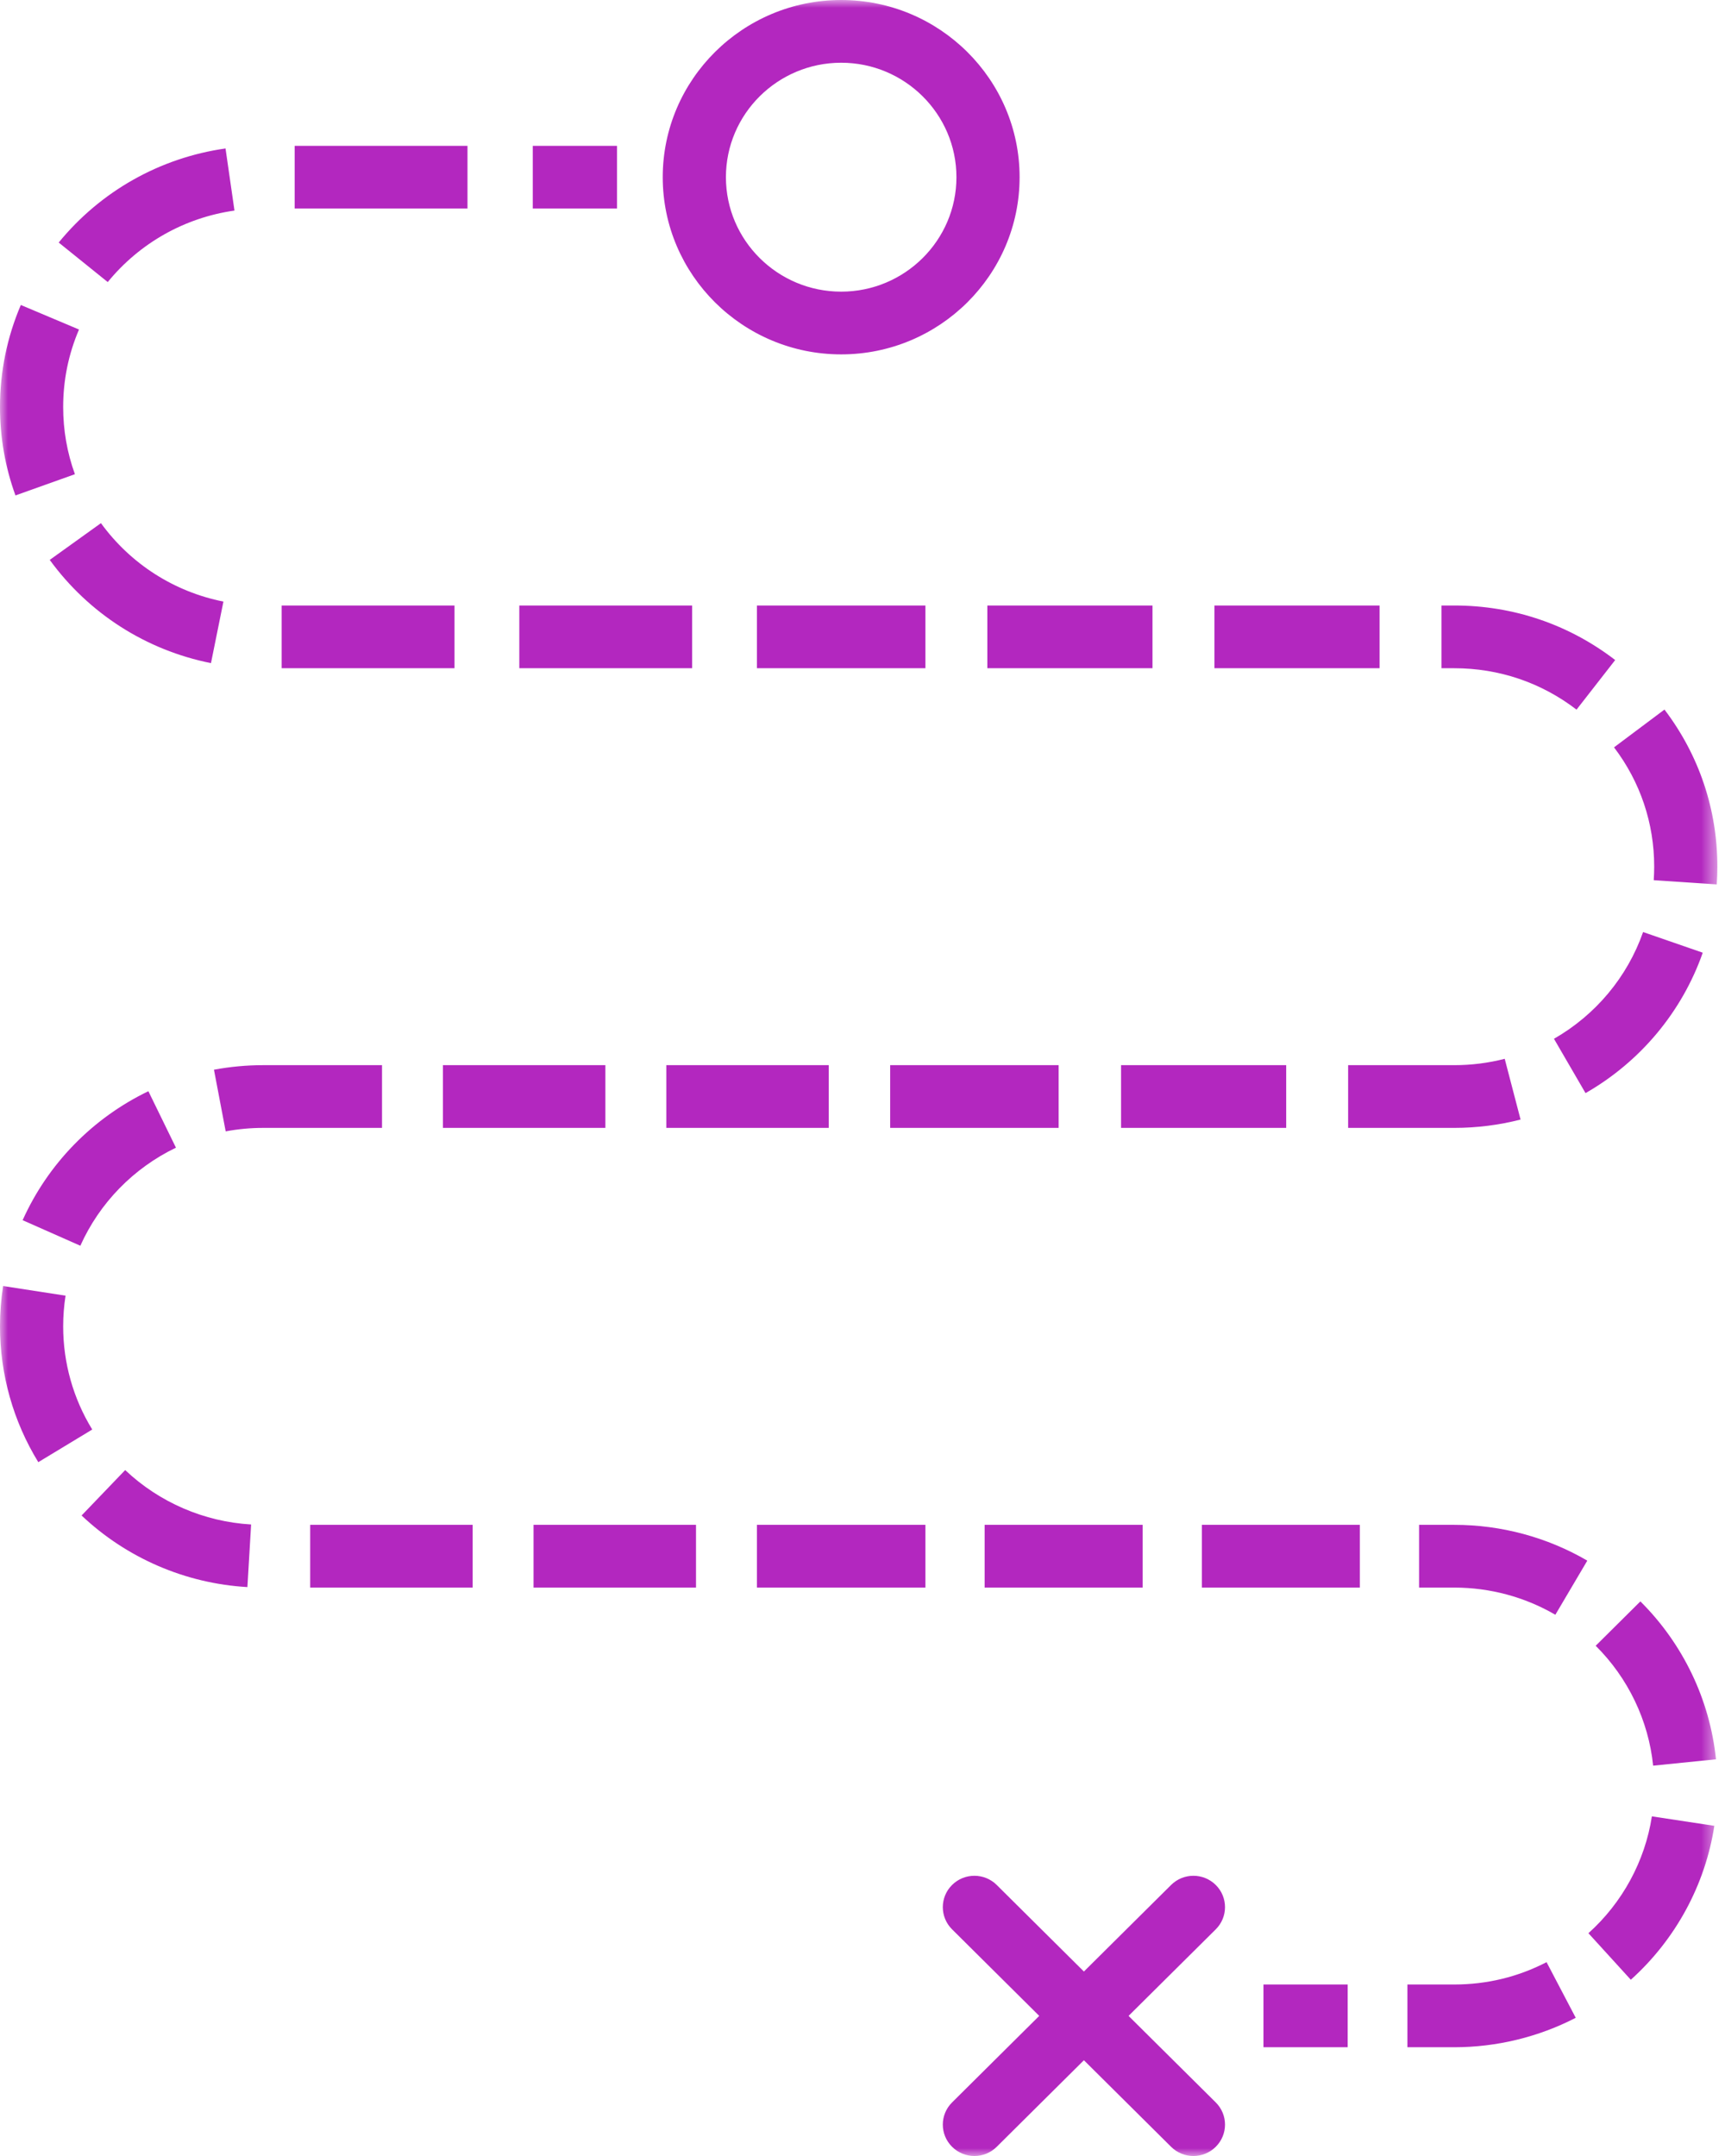 <?xml version="1.0" encoding="UTF-8" standalone="no"?>
<svg width="108px" height="135px" viewBox="0 0 108 135" version="1.1" xmlns="http://www.w3.org/2000/svg" xmlns:xlink="http://www.w3.org/1999/xlink">
    <!-- Generator: Sketch 41.1 (35376) - http://www.bohemiancoding.com/sketch -->
    <title>Page 1</title>
    <desc>Created with Sketch.</desc>
    <defs>
        <polygon id="path-1" points="107.522 0 107.522 135 0 135 0 1.86086059e-14 107.522 0"></polygon>
    </defs>
    <g id="Page-1" stroke="none" stroke-width="1" fill="none" fill-rule="evenodd">
        <g id="Support-Copy-2" transform="translate(-1055, -297)">
            <g id="Page-1" transform="translate(1055, 297)">
                <mask id="mask-2" fill="white">
                    <use xlink:href="#path-1"></use>
                </mask>
                <g id="Clip-2"></g>
                <path d="M45.449,11.095 C45.449,15.047 48.686,18.262 52.665,18.262 C56.644,18.262 59.881,15.047 59.881,11.095 C59.881,7.143 56.644,3.928 52.665,3.928 C48.686,3.928 45.449,7.143 45.449,11.095 L45.449,11.095 Z M41.493,11.095 C41.493,4.977 46.505,0 52.665,0 C58.825,0 63.836,4.977 63.836,11.095 C63.836,17.213 58.825,22.19 52.665,22.19 C46.505,22.19 41.493,17.213 41.493,11.095 L41.493,11.095 Z M76.117,118.029 C75.344,117.262 74.093,117.262 73.32,118.029 L67.862,123.449 L62.404,118.029 C61.632,117.262 60.381,117.262 59.608,118.029 C58.835,118.797 58.835,120.039 59.608,120.807 L65.065,126.227 L59.608,131.646 C58.835,132.414 58.835,133.656 59.608,134.424 C59.994,134.808 60.501,135 61.006,135 C61.512,135 62.018,134.808 62.404,134.424 L67.862,129.004 L73.32,134.424 C73.707,134.808 74.212,135 74.718,135 C75.224,135 75.731,134.808 76.117,134.424 C76.889,133.656 76.889,132.414 76.117,131.646 L70.658,126.227 L76.117,120.807 C76.889,120.039 76.889,118.797 76.117,118.029 L76.117,118.029 Z M33.357,13.059 L38.631,13.059 L38.631,9.131 L33.357,9.131 L33.357,13.059 Z M32.513,41.842 L43.334,41.842 L43.334,37.914 L32.513,37.914 L32.513,41.842 Z M13.988,37.669 C10.9,37.054 8.176,35.31 6.32,32.757 L3.114,35.059 C5.556,38.414 9.141,40.71 13.209,41.522 L13.988,37.669 Z M18.45,13.059 L29.269,13.059 L29.269,9.131 L18.45,9.131 L18.45,13.059 Z M4.69,29.693 C4.202,28.347 3.955,26.933 3.955,25.486 C3.955,23.802 4.289,22.169 4.946,20.633 L1.304,19.097 C0.439,21.122 0,23.27 0,25.486 C0,27.386 0.324,29.249 0.968,31.022 L4.69,29.693 Z M17.635,41.842 L28.456,41.842 L28.456,37.914 L17.635,37.914 L17.635,41.842 Z M14.68,13.185 L14.12,9.296 C10.013,9.879 6.302,11.971 3.675,15.187 L6.745,17.662 C8.744,15.217 11.561,13.628 14.68,13.185 L14.68,13.185 Z M27.731,70.624 L37.902,70.624 L37.902,66.696 L27.731,66.696 L27.731,70.624 Z M3.955,83.052 C3.955,82.406 4.006,81.76 4.104,81.13 L0.195,80.526 C0.066,81.357 0,82.205 0,83.052 C0,86.059 0.829,89 2.398,91.555 L5.775,89.511 C4.584,87.571 3.955,85.337 3.955,83.052 L3.955,83.052 Z M5.108,94.894 C7.925,97.56 11.612,99.154 15.49,99.377 L15.722,95.457 C12.778,95.284 9.977,94.075 7.837,92.05 L5.108,94.894 Z M1.417,76.404 L5.03,78.003 C6.233,75.323 8.358,73.142 11.016,71.863 L9.29,68.328 C5.793,70.01 2.998,72.879 1.417,76.404 L1.417,76.404 Z M41.717,70.624 L51.888,70.624 L51.888,66.696 L41.717,66.696 L41.717,70.624 Z M33.405,99.408 L43.576,99.408 L43.576,95.479 L33.405,95.479 L33.405,99.408 Z M19.42,99.408 L29.591,99.408 L29.591,95.479 L19.42,95.479 L19.42,99.408 Z M23.918,66.696 L16.469,66.696 C15.438,66.696 14.405,66.793 13.396,66.981 L14.13,70.842 C14.896,70.698 15.684,70.624 16.469,70.624 L23.918,70.624 L23.918,66.696 Z M47.391,95.479 L47.391,99.408 L52.665,99.408 L57.939,99.408 L57.939,95.479 L52.665,95.479 L47.391,95.479 Z M79.103,128.19 L84.377,128.19 L84.377,124.261 L79.103,124.261 L79.103,128.19 Z M99.904,103.051 C101.933,105.067 103.211,107.733 103.501,110.559 L107.435,110.16 C107.054,106.439 105.373,102.927 102.702,100.273 L99.904,103.051 Z M61.648,99.408 L71.538,99.408 L71.538,95.479 L61.648,95.479 L61.648,99.408 Z M99.449,121.05 L102.103,123.964 C104.906,121.443 106.763,118.022 107.332,114.326 L103.422,113.733 C102.99,116.537 101.578,119.136 99.449,121.05 L99.449,121.05 Z M88.846,95.479 L88.846,99.408 L91.053,99.408 C93.281,99.408 95.468,99.996 97.378,101.11 L99.379,97.721 C96.865,96.254 93.985,95.479 91.053,95.479 L88.846,95.479 Z M91.053,124.261 L88.116,124.261 L88.116,128.19 L91.053,128.19 C93.696,128.19 96.325,127.552 98.655,126.346 L96.828,122.863 C95.033,123.791 93.091,124.261 91.053,124.261 L91.053,124.261 Z M75.247,99.408 L85.137,99.408 L85.137,95.479 L75.247,95.479 L75.247,99.408 Z M66.28,70.624 L66.28,66.696 L61.006,66.696 L55.732,66.696 L55.732,70.624 L61.006,70.624 L66.28,70.624 Z M104.21,44.43 L101.052,46.796 C102.698,48.962 103.567,51.547 103.567,54.269 C103.567,54.553 103.556,54.835 103.538,55.114 L107.484,55.378 C107.509,55.013 107.522,54.642 107.522,54.271 C107.522,50.687 106.378,47.283 104.21,44.43 L104.21,44.43 Z M70.188,70.624 L80.527,70.624 L80.527,66.696 L70.188,66.696 L70.188,70.624 Z M76.035,41.842 L86.375,41.842 L86.375,37.914 L76.035,37.914 L76.035,41.842 Z M61.816,41.842 L72.156,41.842 L72.156,37.914 L61.816,37.914 L61.816,41.842 Z M98.704,44.435 L101.125,41.329 C98.219,39.095 94.735,37.914 91.053,37.914 L90.251,37.914 L90.251,41.842 L91.053,41.842 C93.851,41.842 96.497,42.739 98.704,44.435 L98.704,44.435 Z M84.405,66.696 L84.405,70.624 L91.054,70.624 C92.458,70.624 93.853,70.448 95.201,70.102 L94.208,66.298 C93.185,66.562 92.122,66.696 91.053,66.696 L84.405,66.696 Z M99.268,68.447 C102.7,66.481 105.307,63.359 106.607,59.654 L102.872,58.361 C101.884,61.177 99.903,63.549 97.292,65.045 L99.268,68.447 Z M52.665,41.842 L47.391,41.842 L47.391,37.914 L52.665,37.914 L57.939,37.914 L57.939,41.842 L52.665,41.842 Z" id="Fill-1" fill="#B327BF" mask="url(#mask-2)"></path>
            </g>
        </g>
    </g>
</svg>